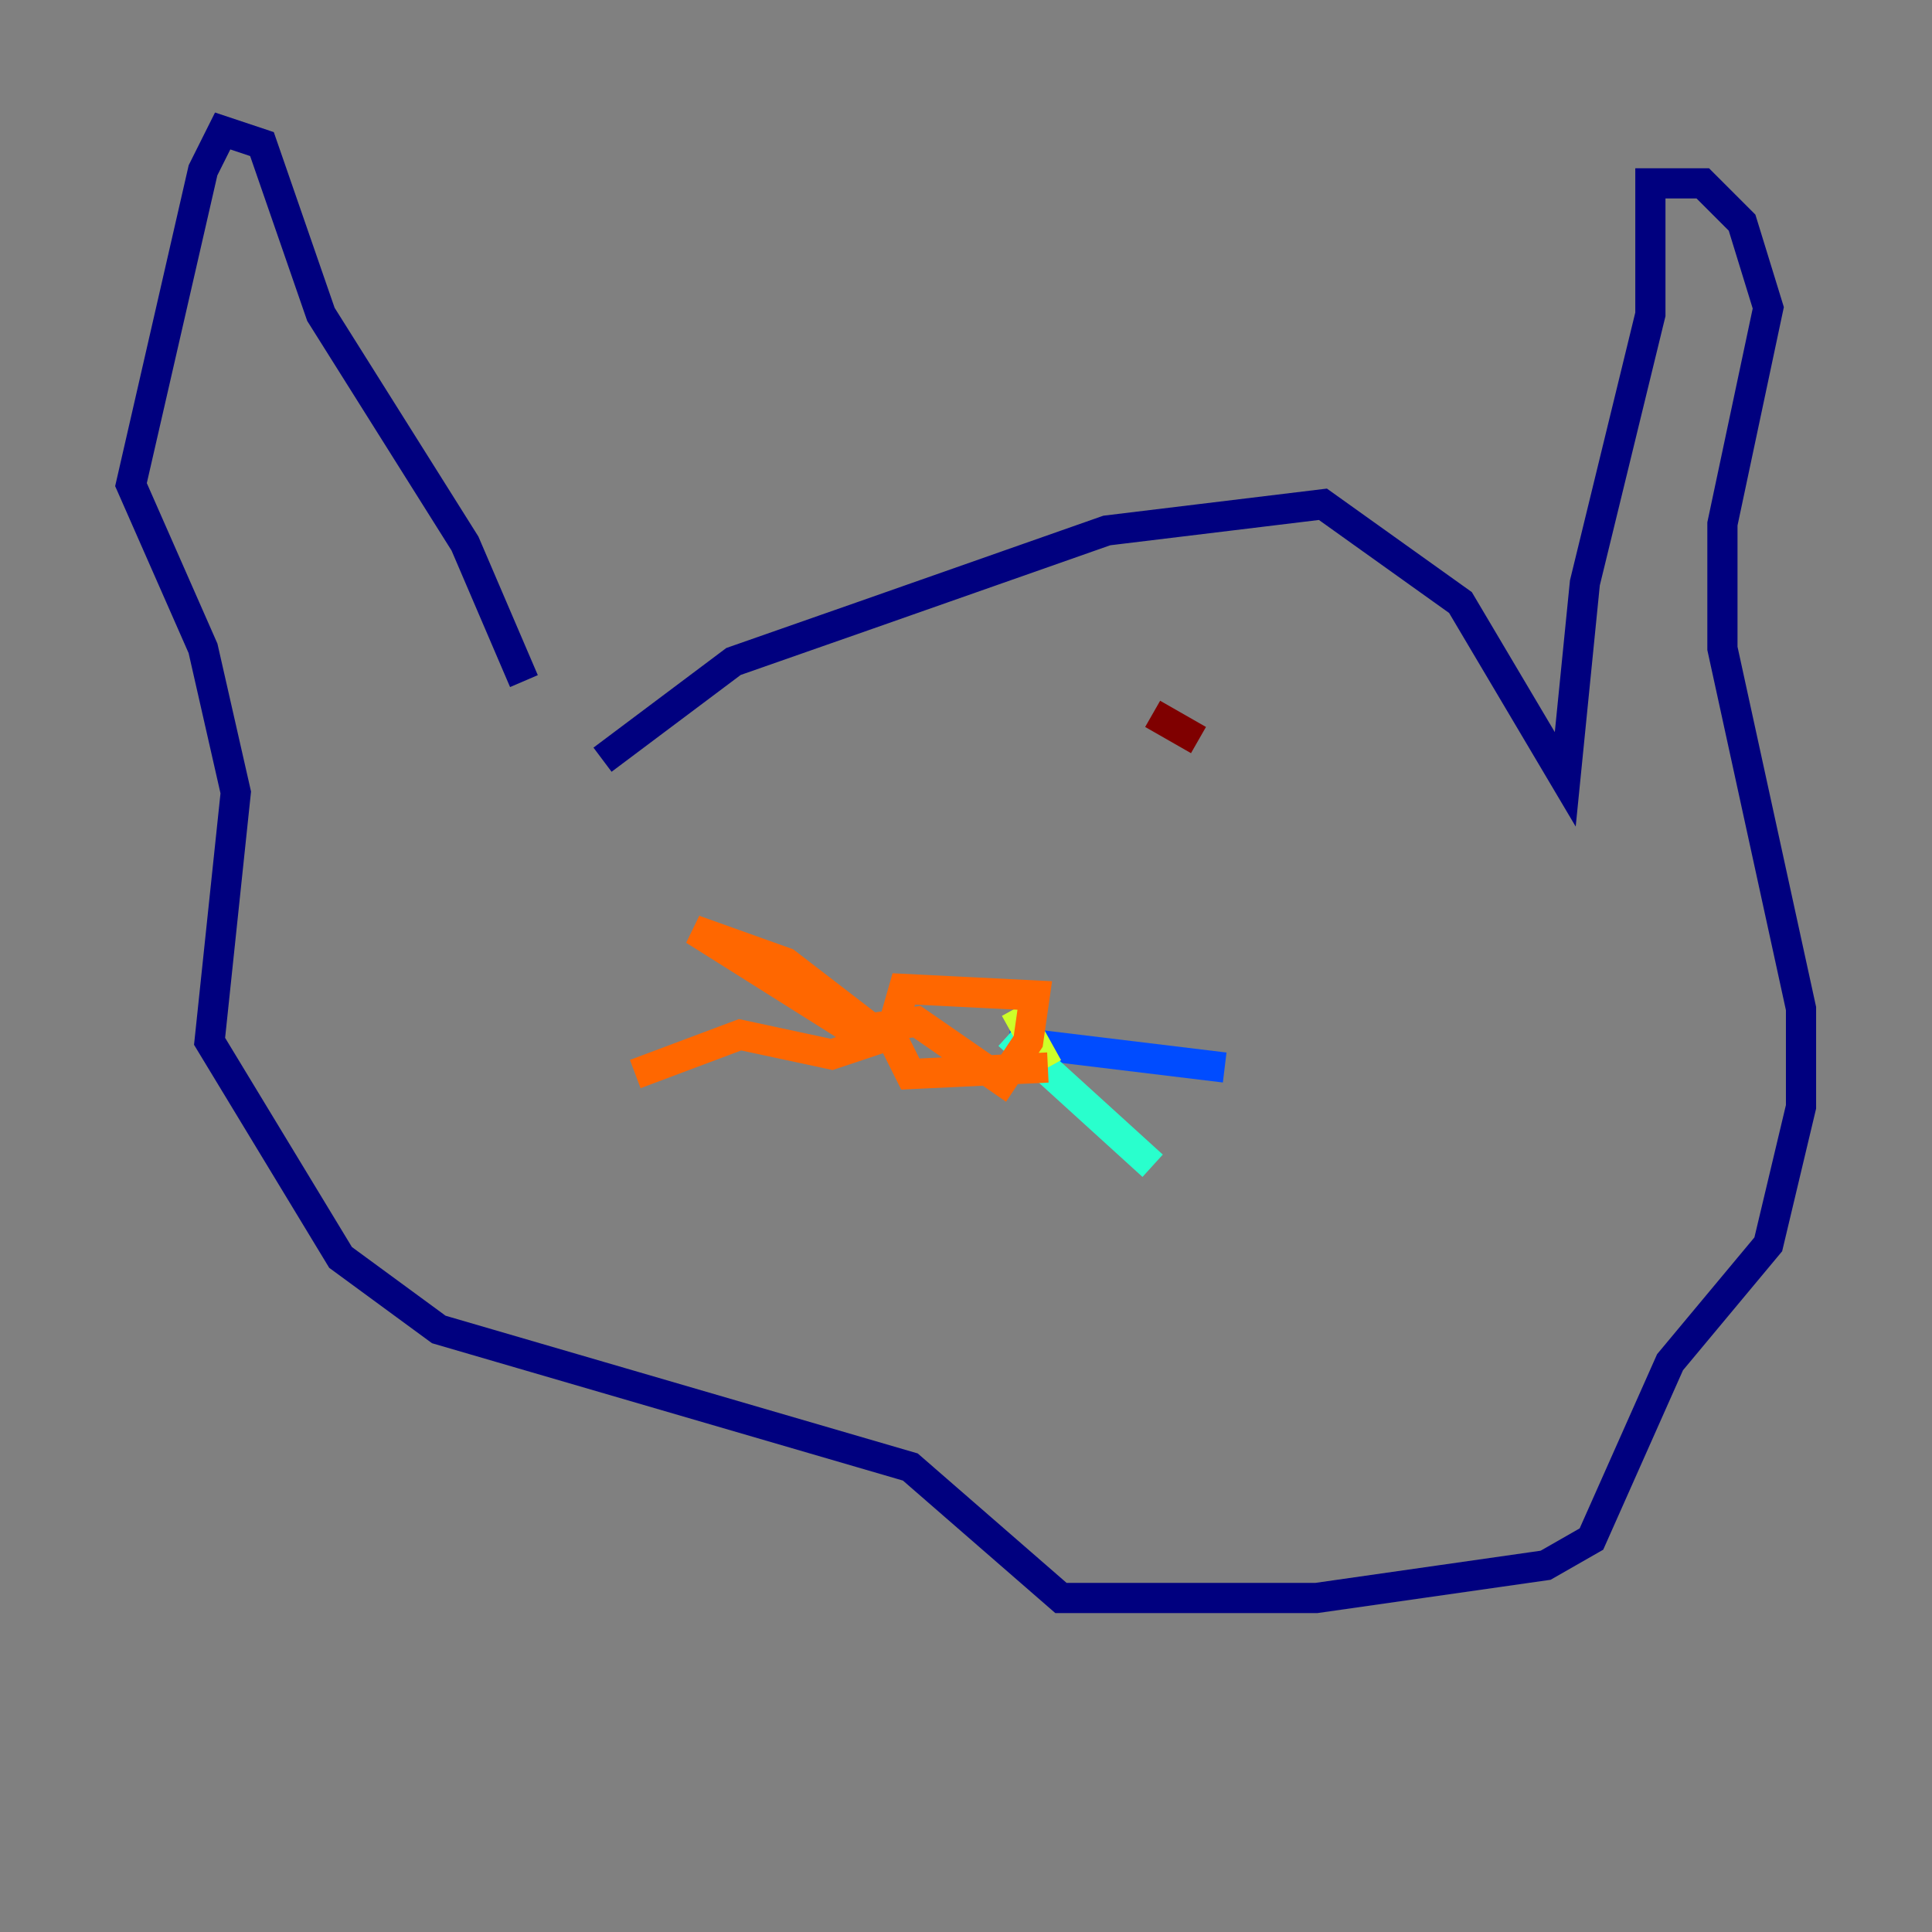 <?xml version="1.0" encoding="utf-8" ?>
<svg baseProfile="tiny" height="128" version="1.2" viewBox="0,0,128,128" width="128" xmlns="http://www.w3.org/2000/svg" xmlns:ev="http://www.w3.org/2001/xml-events" xmlns:xlink="http://www.w3.org/1999/xlink"><rect x="0" y="0" width="128" height="128" fill="#808080" stroke="none"/><defs /><polyline fill="none" points="39.919,50.332 48.597,43.824 57.275,40.786 73.329,35.146 87.647,33.41 96.759,39.919 103.702,51.634 105.003,38.617 109.342,20.827 109.342,12.149 112.814,12.149 115.417,14.752 117.153,20.393 114.115,34.712 114.115,42.956 119.322,66.82 119.322,73.329 117.153,82.441 110.644,90.251 105.437,101.966 102.4,103.702 87.214,105.871 70.291,105.871 60.312,97.193 29.071,88.081 22.563,83.308 13.885,68.99 15.62,52.502 13.451,42.956 8.678,32.108 13.451,11.281 14.752,8.678 17.356,9.546 21.261,20.827 30.807,36.014 34.712,45.125" stroke="#00007f" stroke-width="2" /><polyline fill="none" points="66.82,68.99 81.139,70.725" stroke="#004cff" stroke-width="2" /><polyline fill="none" points="66.82,68.556 76.366,77.234" stroke="#29ffcd" stroke-width="2" /><polyline fill="none" points="67.254,66.82 69.424,70.725" stroke="#cdff29" stroke-width="2" /><polyline fill="none" points="69.424,70.725 60.312,71.159 59.01,68.556 59.878,65.519 68.556,65.953 68.122,68.99 66.386,71.593 60.746,67.688 57.709,68.122 52.068,63.783 45.993,61.614 57.709,68.99 55.105,69.858 49.031,68.556 42.088,71.159" stroke="#ff6700" stroke-width="2" /><polyline fill="none" points="76.366,47.295 79.403,49.031" stroke="#7f0000" stroke-width="2" /></svg>